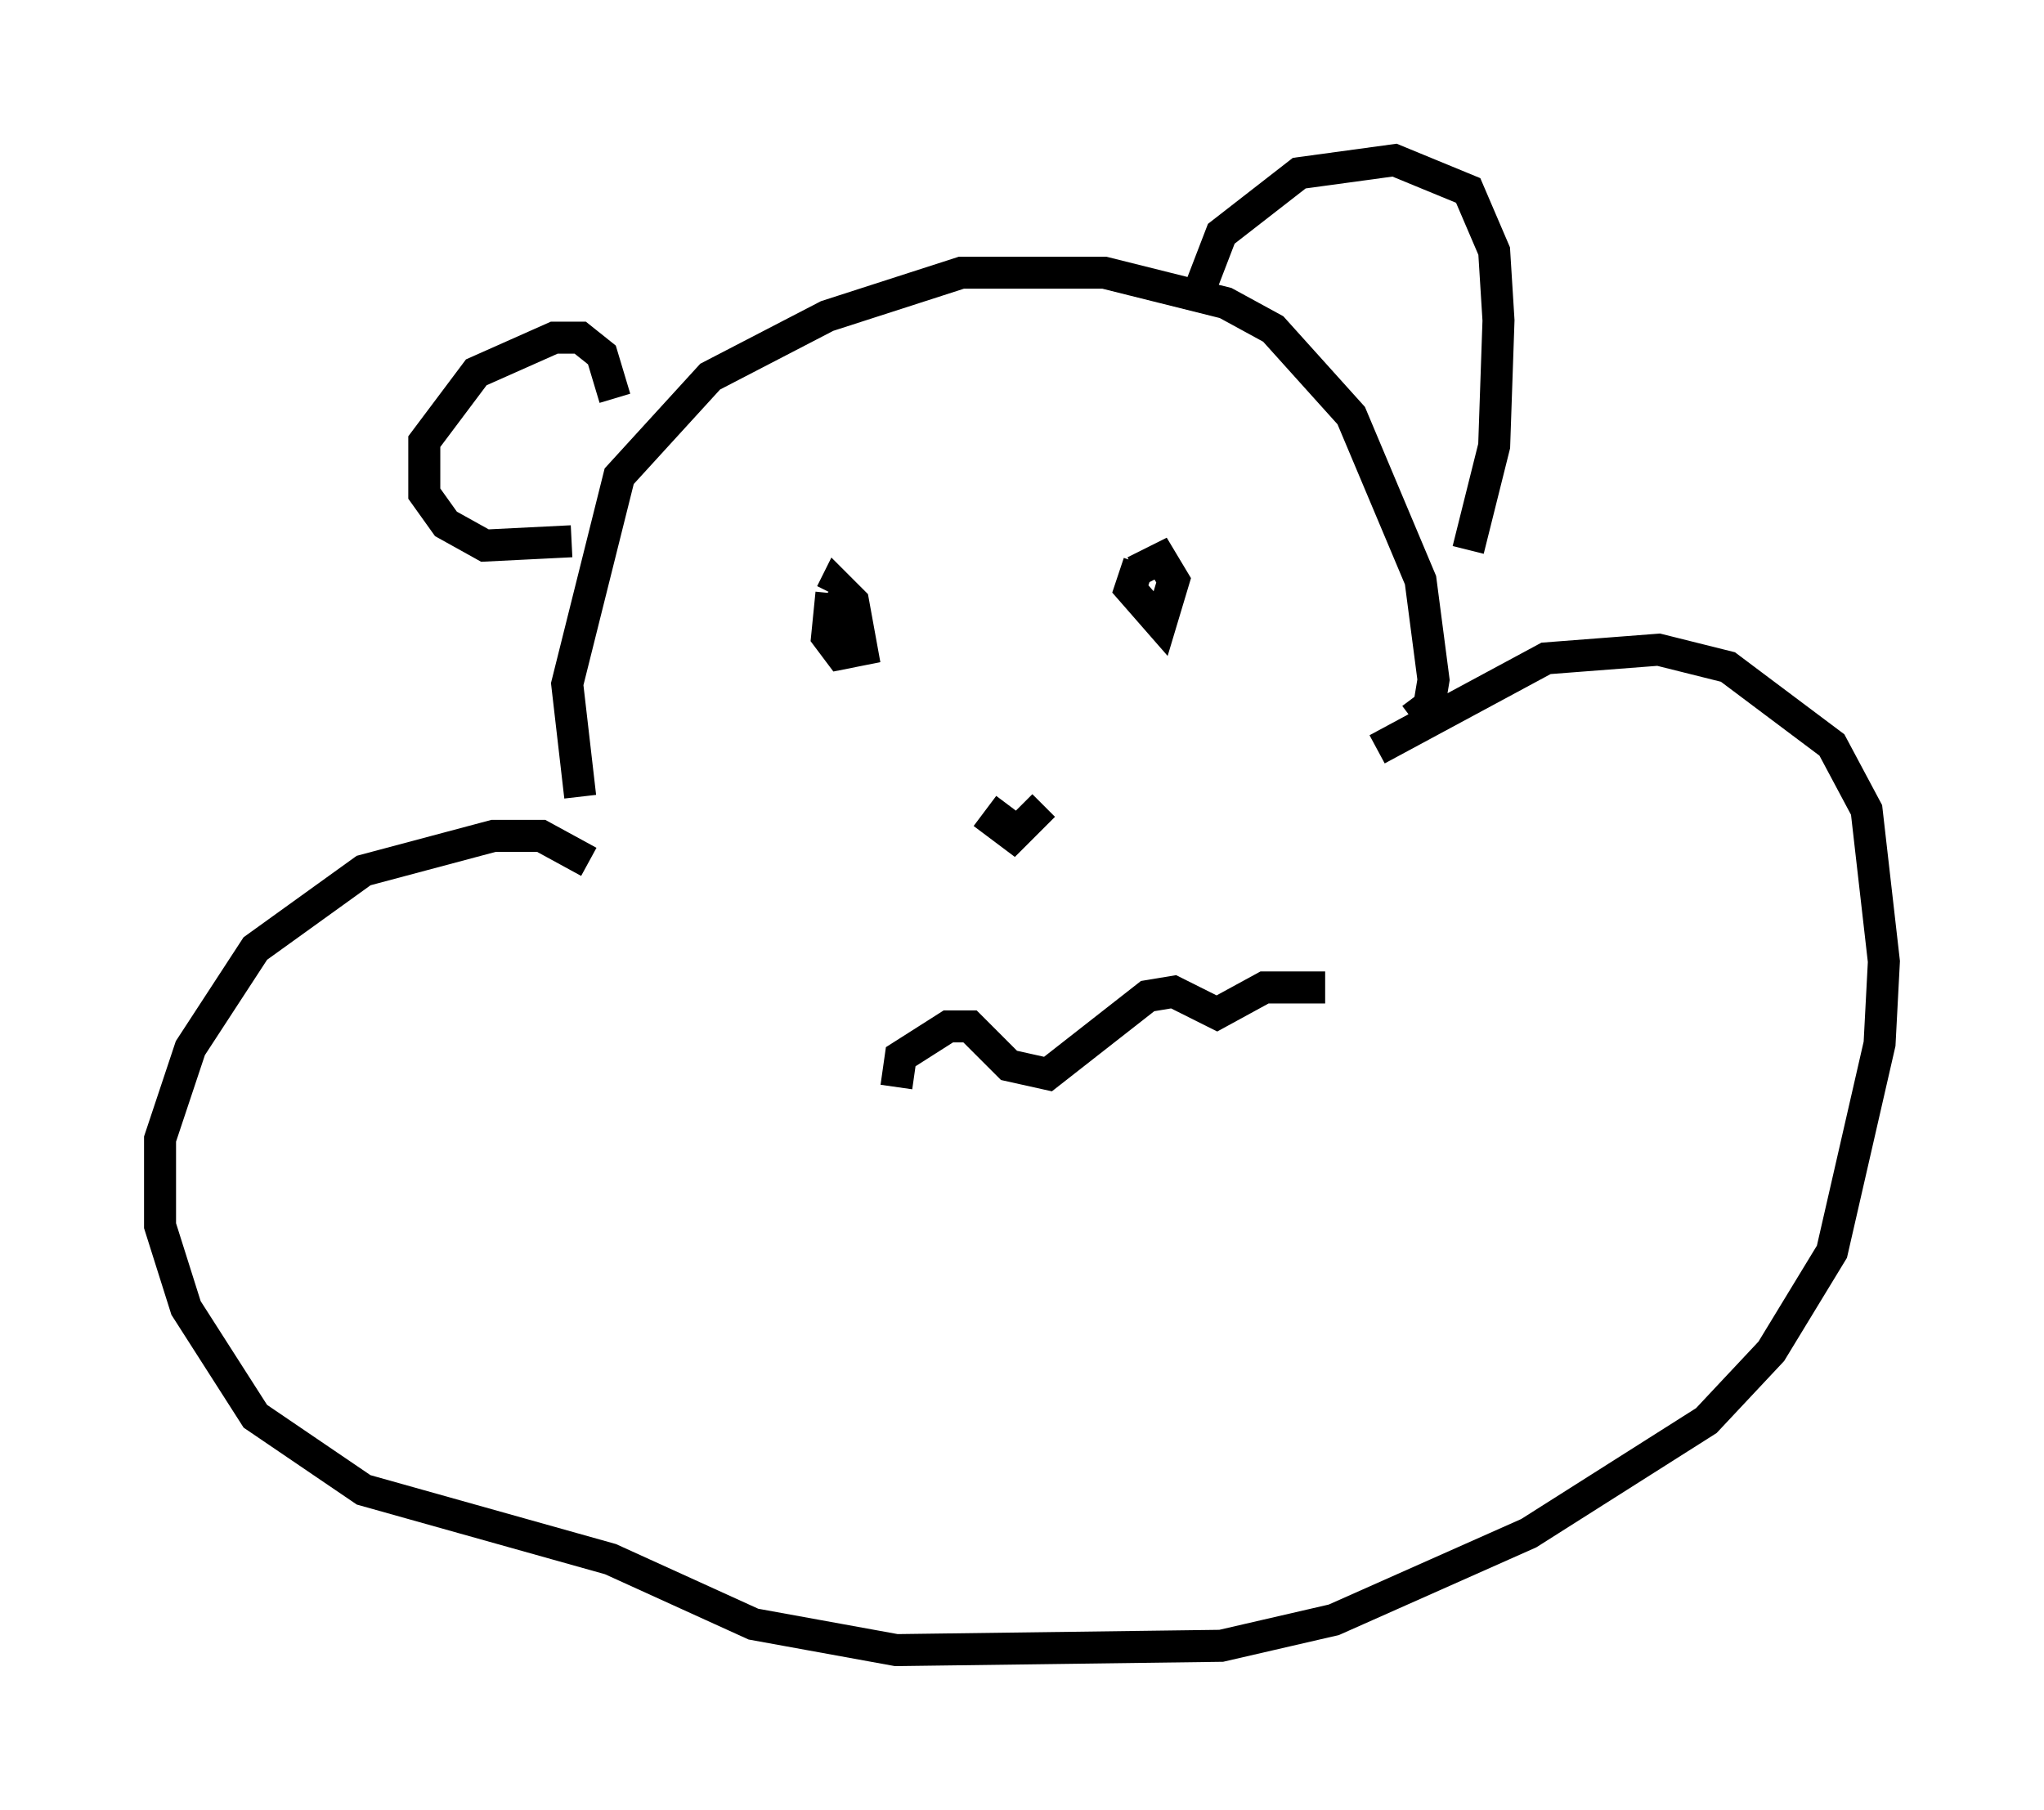 <?xml version="1.0" encoding="utf-8" ?>
<svg baseProfile="full" height="56.549" version="1.1" width="63.856" xmlns="http://www.w3.org/2000/svg" xmlns:ev="http://www.w3.org/2001/xml-events" xmlns:xlink="http://www.w3.org/1999/xlink"><defs /><rect fill="white" height="56.549" width="63.856" x="0" y="0" /><path d="M18.667, 26.38 m-0.541, -1.488 l-0.406, -3.518 1.624, -6.495 l2.842, -3.112 3.654, -1.894 l4.195, -1.353 4.465, 0.0 l3.789, 0.947 1.488, 0.812 l2.436, 2.706 2.165, 5.142 l0.406, 3.112 -0.135, 0.812 l-0.541, 0.406 m-24.898, -10.013 l-0.406, -1.353 -0.677, -0.541 l-0.812, 0.0 -2.436, 1.083 l-1.624, 2.165 0.0, 1.624 l0.677, 0.947 1.218, 0.677 l2.706, -0.135 m19.621, -7.848 l0.677, -1.759 2.436, -1.894 l2.977, -0.406 2.3, 0.947 l0.812, 1.894 0.135, 2.165 l-0.135, 3.924 -0.812, 3.248 m-19.892, 1.353 l-0.135, 1.353 0.406, 0.541 l0.677, -0.135 -0.271, -1.488 l-0.541, -0.541 -0.135, 0.271 m9.607, -0.947 l-0.271, 0.812 0.947, 1.083 l0.406, -1.353 -0.406, -0.677 l-0.812, 0.406 m-3.924, 7.307 l-0.406, 0.541 0.541, 0.406 l0.947, -0.947 m-4.601, 8.796 l0.135, -0.947 1.488, -0.947 l0.677, 0.0 1.218, 1.218 l1.218, 0.271 3.112, -2.436 l0.812, -0.135 1.353, 0.677 l1.488, -0.812 1.894, 0.0 m-23.004, -3.924 l-1.488, -0.812 -1.488, 0.0 l-4.059, 1.083 -3.383, 2.436 l-2.03, 3.112 -0.947, 2.842 l0.0, 2.706 0.812, 2.571 l2.165, 3.383 3.383, 2.3 l7.713, 2.165 4.465, 2.03 l4.465, 0.812 10.149, -0.135 l3.518, -0.812 6.089, -2.706 l5.548, -3.518 2.03, -2.165 l1.894, -3.112 1.488, -6.495 l0.135, -2.571 -0.541, -4.736 l-1.083, -2.03 -3.248, -2.436 l-2.165, -0.541 -3.518, 0.271 l-5.277, 2.842 " fill="none" stroke="black" stroke-width="1" /></svg>